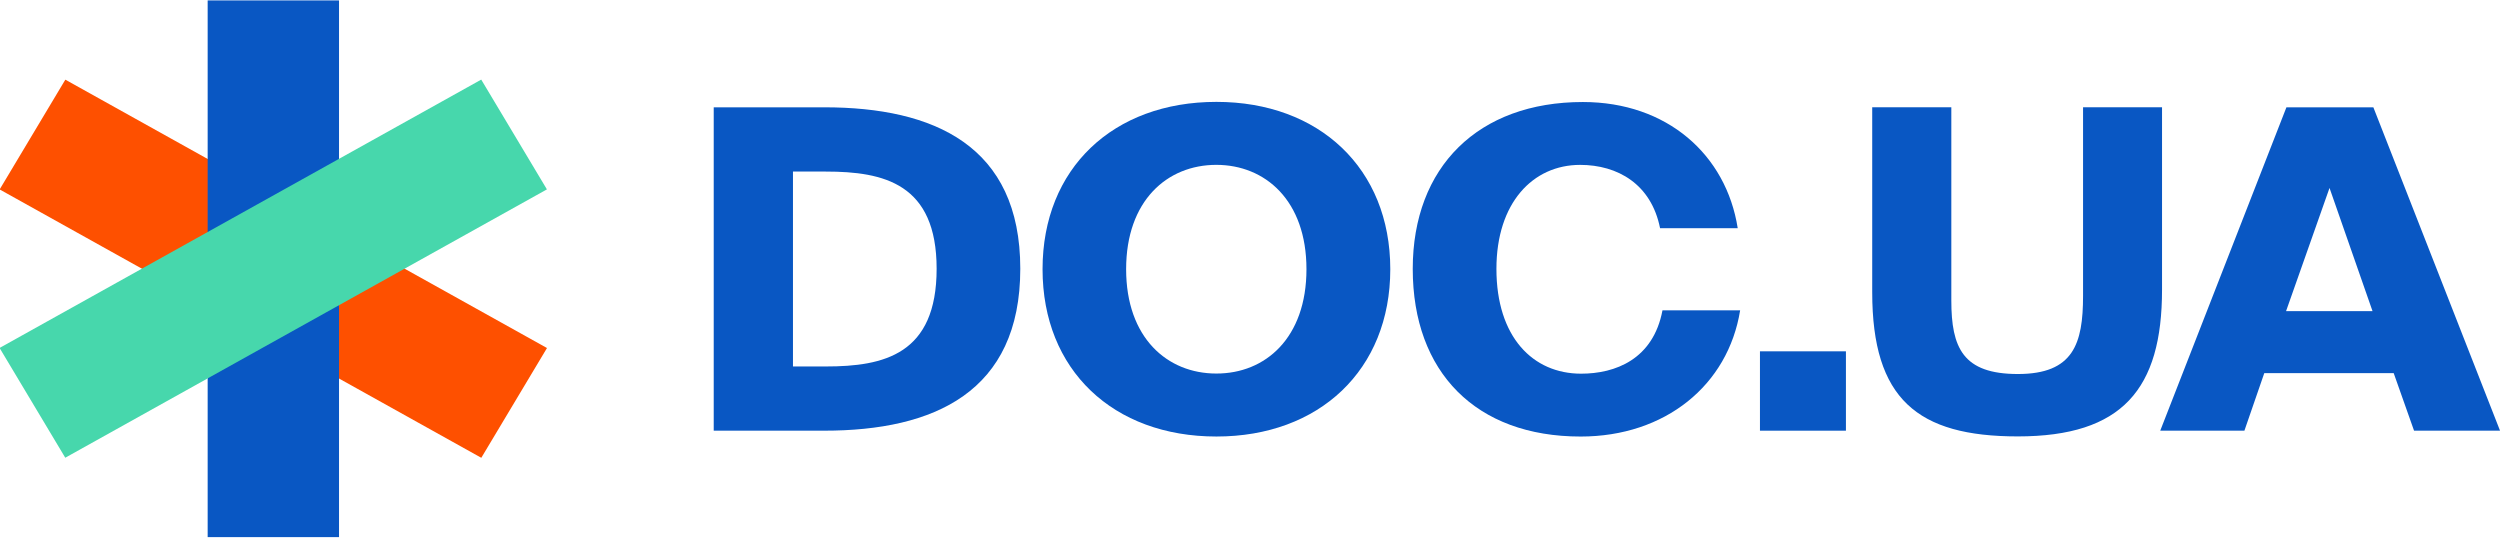 <svg xmlns="http://www.w3.org/2000/svg" width="359" height="78" viewBox="0 0 359 78"><g><g><g><path fill="#0957c3" d="M118.588 24.637c8.344 0 15.912 1.735 15.912 13.96 0 12.293-7.55 14.028-15.912 14.028h-4.717V24.637zm-.225-9.227H102.49v46.435h15.873c15.735 0 28.15-5.522 28.15-23.259 0-17.67-12.398-23.176-28.15-23.176z"/></g><g><path fill="#0957c3" d="M174.66 53.64c-7.036 0-12.948-5.122-12.948-14.983s5.912-14.984 12.948-14.984c7.036 0 12.948 5.123 12.948 14.984 0 9.878-5.912 15-12.948 14.983zm.018 9.044c14.749 0 24.967-9.544 24.967-24.027S189.409 14.63 174.678 14.63c-14.818 0-24.968 9.544-24.968 24.027s10.15 24.027 24.968 24.027z"/></g><g><path fill="#0957c3" d="M226.974 62.687c-15.01 0-24.104-9.227-24.104-24.077 0-14.666 9.424-23.96 24.432-23.96 12.086 0 20.576 7.558 22.235 18.12h-11.152c-1.261-6.34-6.103-9.093-11.48-9.093-6.778 0-12.018 5.44-12.018 14.933 0 9.795 5.24 15.05 12.156 15.05 4.91 0 10.357-2.052 11.688-9.093h11.152c-1.728 10.745-10.755 18.12-22.909 18.12z"/></g><g><path fill="#0957c3" d="M252.73 50.45h12.345v11.396H252.73z"/></g><g><path fill="#0957c3" d="M280.21 43.148c0 6.79 1.66 10.561 9.561 10.561 7.971 0 9.355-4.354 9.355-11.212V15.4h11.342v26.196c0 14.283-5.705 21.073-20.714 21.073-14.403 0-20.904-5.372-20.904-20.69V15.4h11.36z"/></g><g><path fill="#0957c3" d="M328.279 44.676l6.24-17.686 6.174 17.686zm.051-29.266l-18.12 46.435h12.086l2.853-8.259h18.587l2.922 8.26h12.346l-18.19-46.436z"/></g><g><path fill="#fe5000" d="M9.382 11.44L-.05 27.204 69.114 65.74l9.432-15.764z"/></g><g><path fill="#0957c3" d="M48.684.06H29.82v77.07h18.864z"/></g><g><path fill="#47d7ac" d="M-.06 49.965l9.432 15.764 69.164-38.535-9.432-15.764z"/></g></g></g></svg>